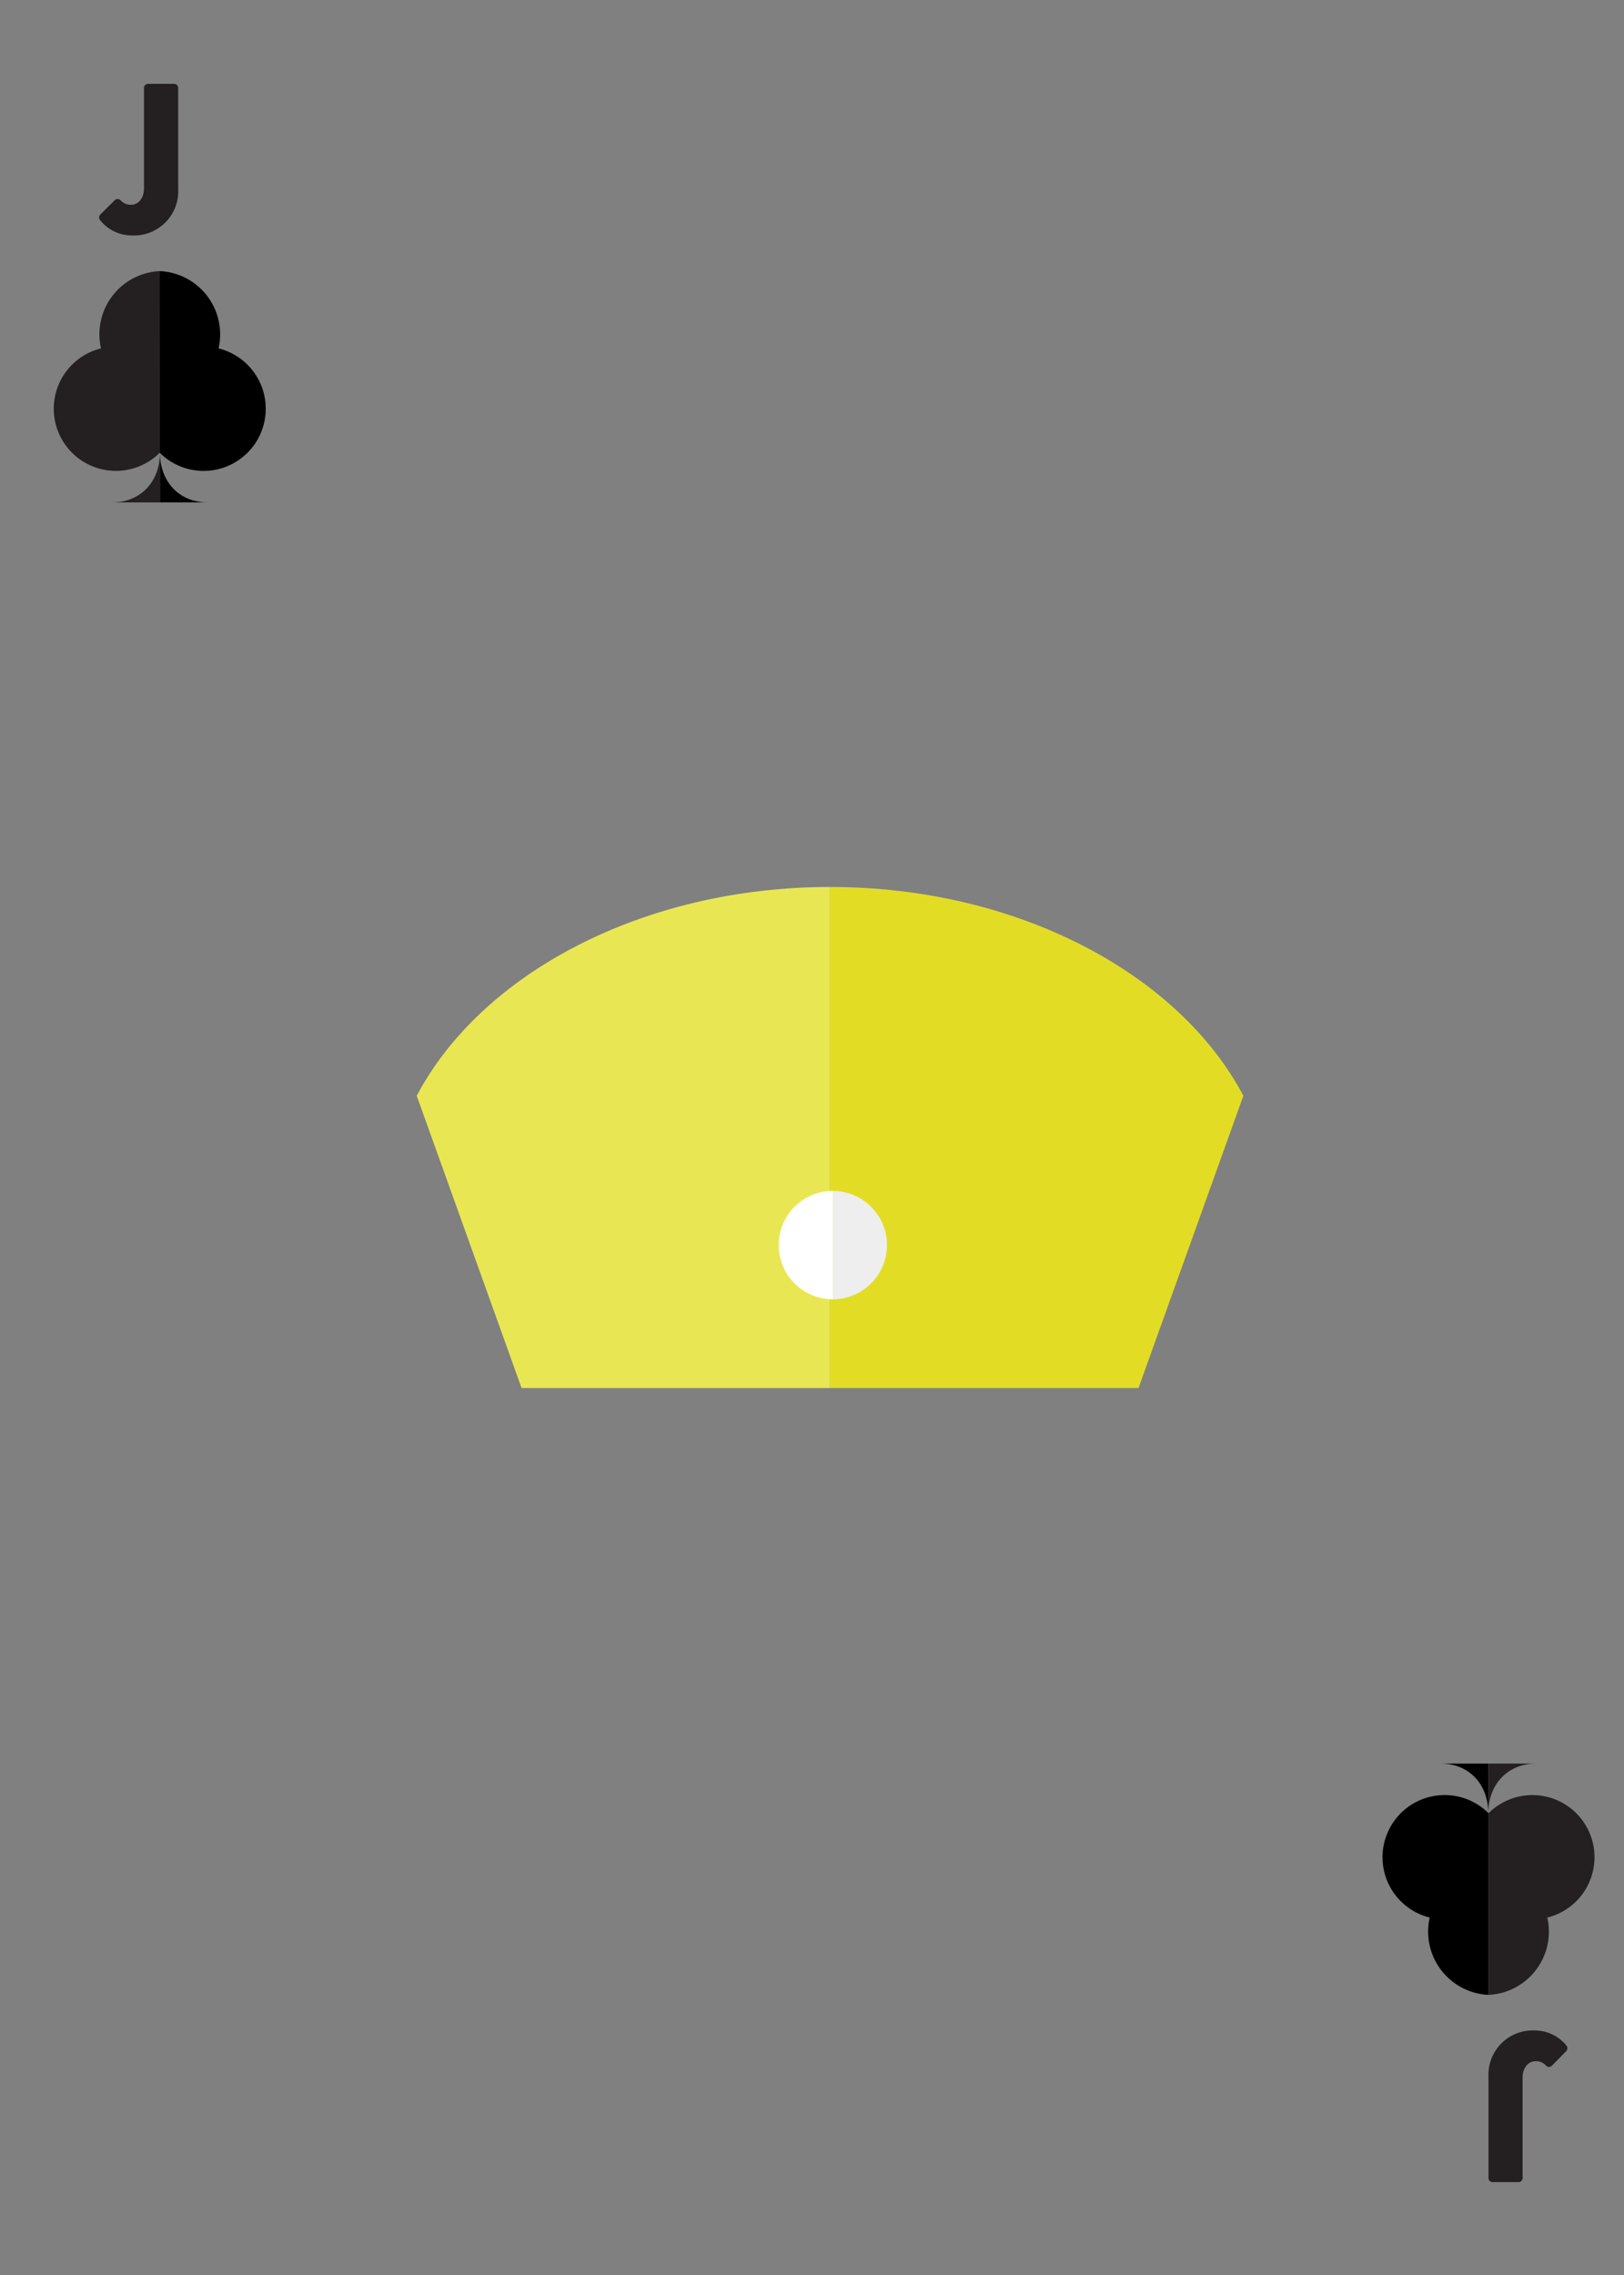 <svg id="Layer_1" data-name="Layer 1" xmlns="http://www.w3.org/2000/svg" xmlns:xlink="http://www.w3.org/1999/xlink" viewBox="0 0 180 252"><rect x="0" y="0" width="180" height="252" fill="#808080" stroke="none"/><defs><style>.cls-1{fill:#241f21;}.cls-2{fill:#e8e753;}.cls-3{fill:#e2dd24;}.cls-4{fill:#fff;}.cls-5{fill:#eee;}</style><symbol id="Club" data-name="Club" viewBox="0 0 97.82 106.75"><path class="cls-1" d="M49,83.83c0,13.23-8.84,22.92-22.07,22.92h22Z"/><path d="M49,83.83c0,13.23,8.78,22.92,22,22.92h-22Z"/><path class="cls-1" d="M48.89,83.83h0A28.68,28.68,0,1,1,21.76,35.68,29.22,29.22,0,0,1,48.93,0Z"/><path d="M48.89,83.83h0A28.69,28.69,0,1,0,76.06,35.68,29.22,29.22,0,0,0,48.93,0Z"/></symbol><symbol id="Jack" data-name="Jack" viewBox="0 0 91.62 55.5"><path class="cls-2" d="M45.81,0C25.06,0,7.15,9.59,0,23.13L11.62,55.5H45.81Z"/><path class="cls-3" d="M45.81,0C66.55,0,84.47,9.59,91.62,23.13L80,55.5H45.81Z"/><path class="cls-4" d="M46.12,45.67a6,6,0,1,1,0-12Z"/><path class="cls-5" d="M46.12,45.67a6,6,0,0,0,0-12Z"/></symbol></defs><use width="97.82" height="106.75" transform="translate(5.97 30.03) scale(0.24)" xlink:href="#Club"/><use width="97.82" height="106.75" transform="translate(176.72 220.97) rotate(180) scale(0.24)" xlink:href="#Club"/><use width="91.62" height="55.5" transform="translate(46.19 98.25)" xlink:href="#Jack"/><path class="cls-1" d="M11.12,23.76l1.6-1.58a.45.45,0,0,1,.64,0,1.51,1.51,0,0,0,1.21.5c.66,0,1.39-.62,1.39-1.8V9.74a.45.45,0,0,1,.45-.45H19.3a.45.45,0,0,1,.45.45V20.9a4.9,4.9,0,0,1-5.09,5.18,4.5,4.5,0,0,1-3.59-1.73A.48.48,0,0,1,11.12,23.76Z"/><path class="cls-1" d="M173.57,227.23,172,228.82a.44.44,0,0,1-.63,0,1.48,1.48,0,0,0-1.21-.5c-.66,0-1.4.62-1.4,1.8v11.14a.45.45,0,0,1-.44.45h-2.89a.45.45,0,0,1-.45-.45V230.09a4.91,4.91,0,0,1,5.09-5.18,4.52,4.52,0,0,1,3.59,1.73A.5.5,0,0,1,173.57,227.23Z"/></svg>